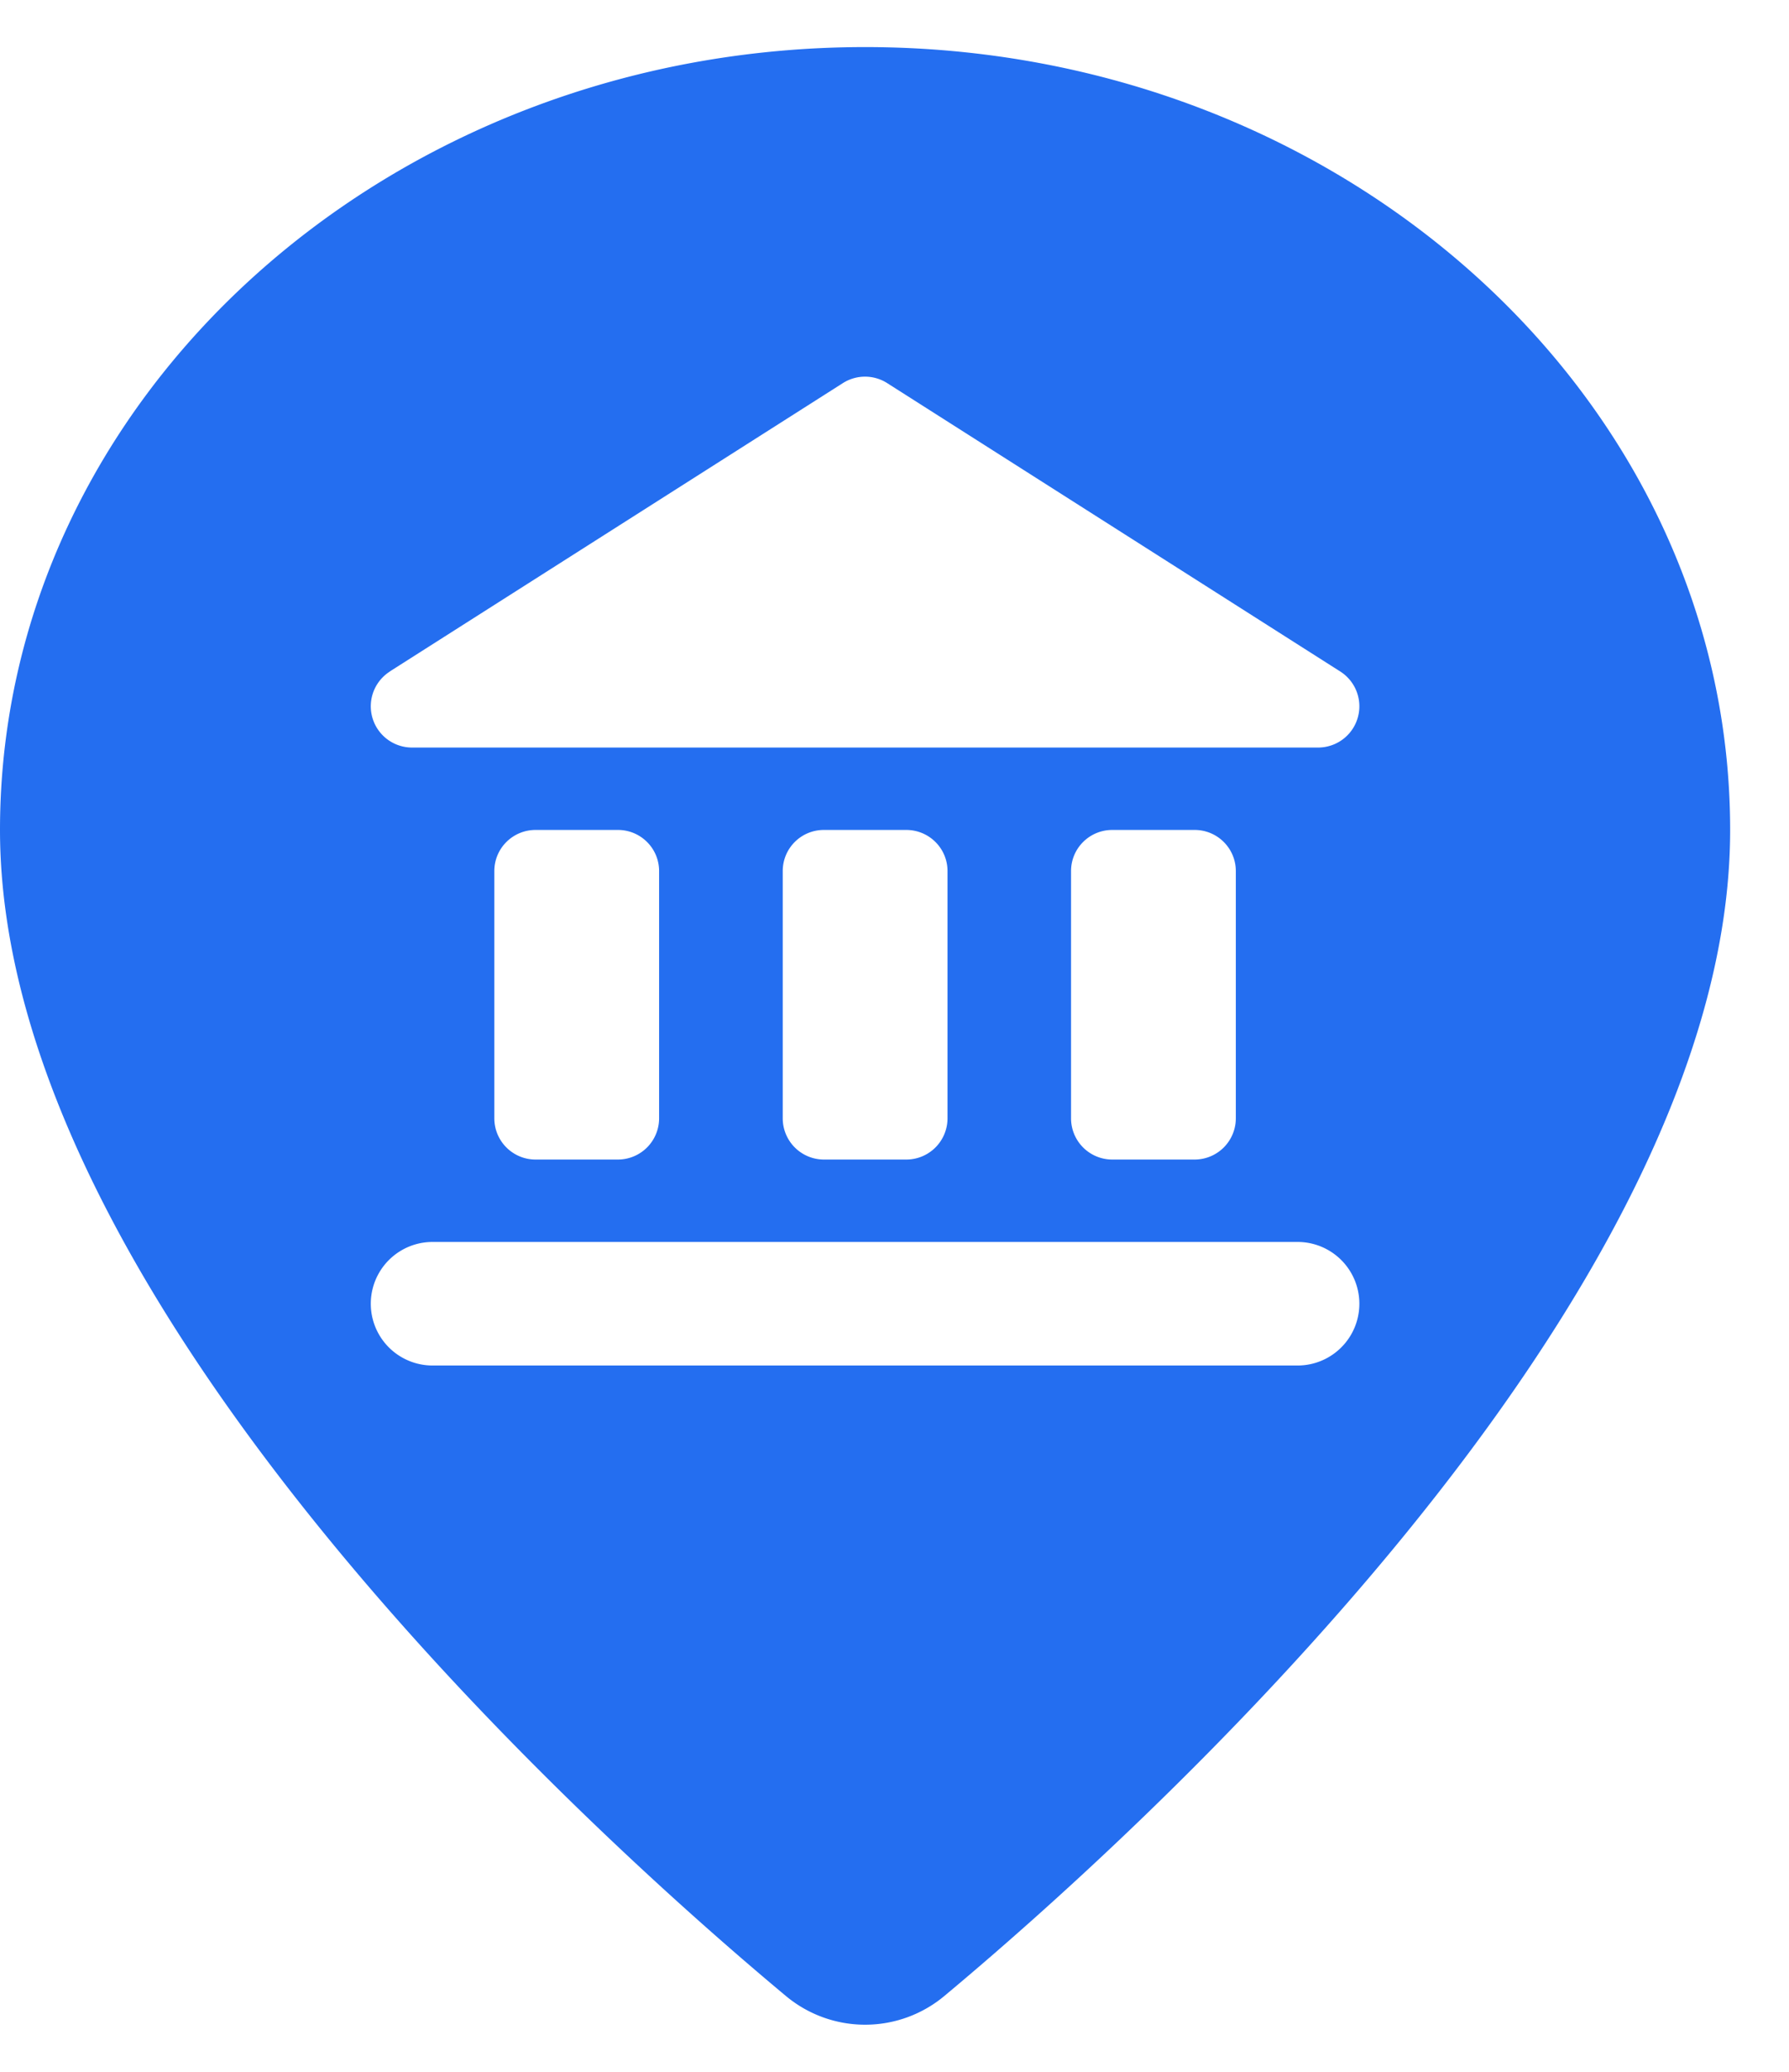 <svg width="19" height="22" viewBox="0 0 19 22" xmlns="http://www.w3.org/2000/svg">
    <path d="M9.188.5C4.12.5 0 4.23 0 8.813c0 5.03 6.388 10.749 8.348 12.383a1.313 1.313 0 0 0 1.68 0c1.96-1.635 8.347-7.356 8.347-12.383C18.375 4.229 14.254.5 9.188.5zM4.14 7.13l4.812-3.062a.438.438 0 0 1 .47 0l4.813 3.063a.438.438 0 0 1-.235.807H4.375a.438.438 0 0 1-.235-.807zm8.985 2.12v2.625a.438.438 0 0 1-.437.438h-.875a.438.438 0 0 1-.438-.438V9.25c0-.242.196-.437.438-.437h.875c.241 0 .437.195.437.437zm-3.062 0v2.625a.438.438 0 0 1-.438.438H8.75a.438.438 0 0 1-.437-.438V9.25c0-.242.195-.437.437-.437h.875c.242 0 .438.195.438.437zM7 9.25v2.625a.438.438 0 0 1-.437.438h-.875a.438.438 0 0 1-.438-.438V9.25c0-.242.196-.437.438-.437h.875c.241 0 .437.195.437.437zm6.781 5.25H4.594a.656.656 0 1 1 0-1.312h9.187a.656.656 0 0 1 0 1.312z" fill="#246EF0" fill-rule="nonzero"/>
</svg>
